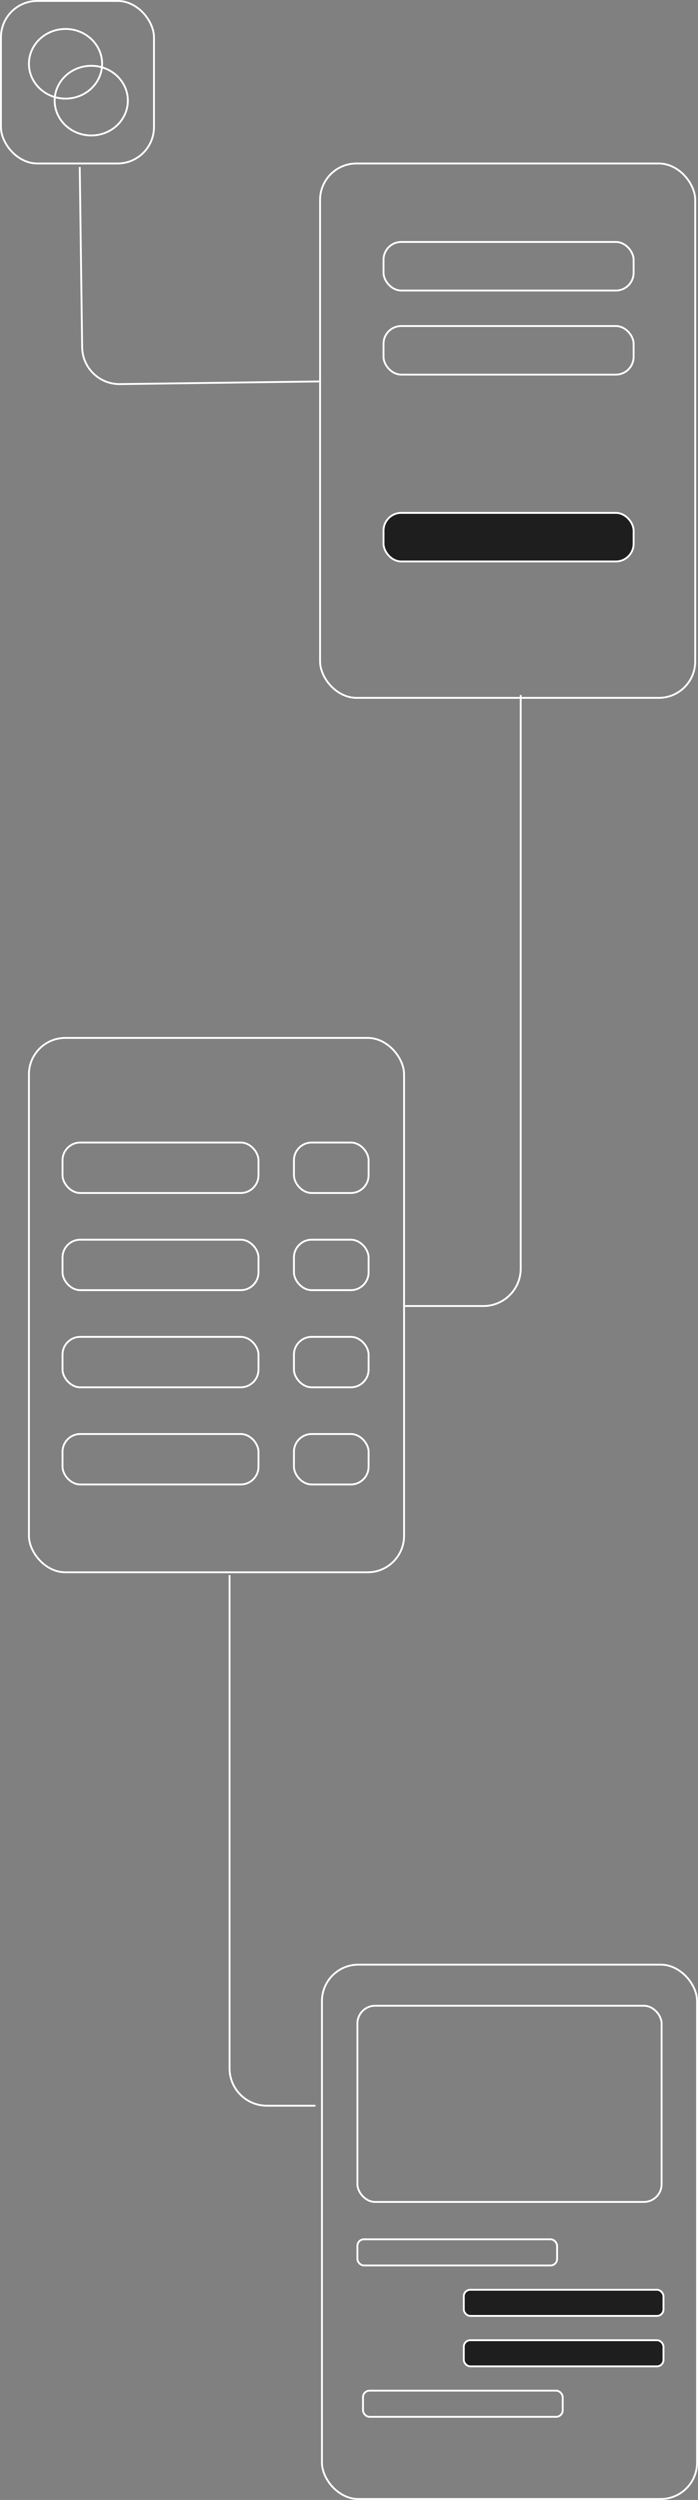 <svg width="374" height="1338" viewBox="0 0 374 1338" fill="none" xmlns="http://www.w3.org/2000/svg">
<rect x="0" y="0" width="374" height="1338" fill="#808080" stroke="none"/>
<rect x="0.5" y="0.5" width="82" height="87" rx="19.5" stroke="white"/>
<path d="M35.106 15.5C45.958 15.5 54.713 23.868 54.713 34.14C54.713 44.411 45.958 52.78 35.106 52.78C24.255 52.78 15.5 44.411 15.5 34.14C15.5 23.868 24.255 15.5 35.106 15.5Z" stroke="white"/>
<path d="M48.894 35.22C59.745 35.22 68.5 43.588 68.5 53.86C68.5 64.131 59.745 72.5 48.894 72.5C38.042 72.5 29.287 64.131 29.287 53.86C29.287 43.588 38.042 35.22 48.894 35.22Z" stroke="white"/>
<path d="M42.727 89.357L44.017 185.849C44.165 196.894 53.238 205.727 64.283 205.58L171.773 204.143" stroke="white"/>
<path d="M123 843V1107C123 1118.05 131.954 1127 143 1127H169" stroke="white"/>
<path d="M217 699H259C270.046 699 279 690.046 279 679L279 372" stroke="white"/>
<rect x="205.5" y="174.5" width="134" height="26" rx="9.5" stroke="white"/>
<rect x="205.5" y="274.5" width="134" height="26" rx="9.5" fill="#1E1E1E" stroke="white"/>
<rect x="171.5" y="87.5" width="201" height="286" rx="19.5" stroke="white"/>
<rect x="205.5" y="129.5" width="134" height="26" rx="9.5" stroke="white"/>
<rect x="15.5" y="555.5" width="201" height="286" rx="19.5" stroke="white"/>
<rect x="33.5" y="611.5" width="105" height="27" rx="9.5" stroke="white"/>
<rect x="157.5" y="611.5" width="40" height="27" rx="9.5" stroke="white"/>
<rect x="157.5" y="663.5" width="40" height="27" rx="9.5" stroke="white"/>
<rect x="157.5" y="715.5" width="40" height="27" rx="9.5" stroke="white"/>
<rect x="157.5" y="767.5" width="40" height="27" rx="9.5" stroke="white"/>
<rect x="33.5" y="663.5" width="105" height="27" rx="9.5" stroke="white"/>
<rect x="33.5" y="715.5" width="105" height="27" rx="9.5" stroke="white"/>
<rect x="33.5" y="767.5" width="105" height="27" rx="9.5" stroke="white"/>
<rect x="172.5" y="1051.5" width="201" height="286" rx="19.5" stroke="white"/>
<rect x="191.5" y="1073.5" width="163" height="105" rx="9.5" stroke="white"/>
<rect x="191.5" y="1198.5" width="107" height="14" rx="3.5" stroke="white"/>
<rect x="248.5" y="1225.5" width="107" height="14" rx="3.5" fill="#1E1E1E" stroke="white"/>
<rect x="248.5" y="1252.5" width="107" height="14" rx="3.5" fill="#1E1E1E" stroke="white"/>
<rect x="194.5" y="1279.5" width="107" height="14" rx="3.5" stroke="white"/>
</svg>
